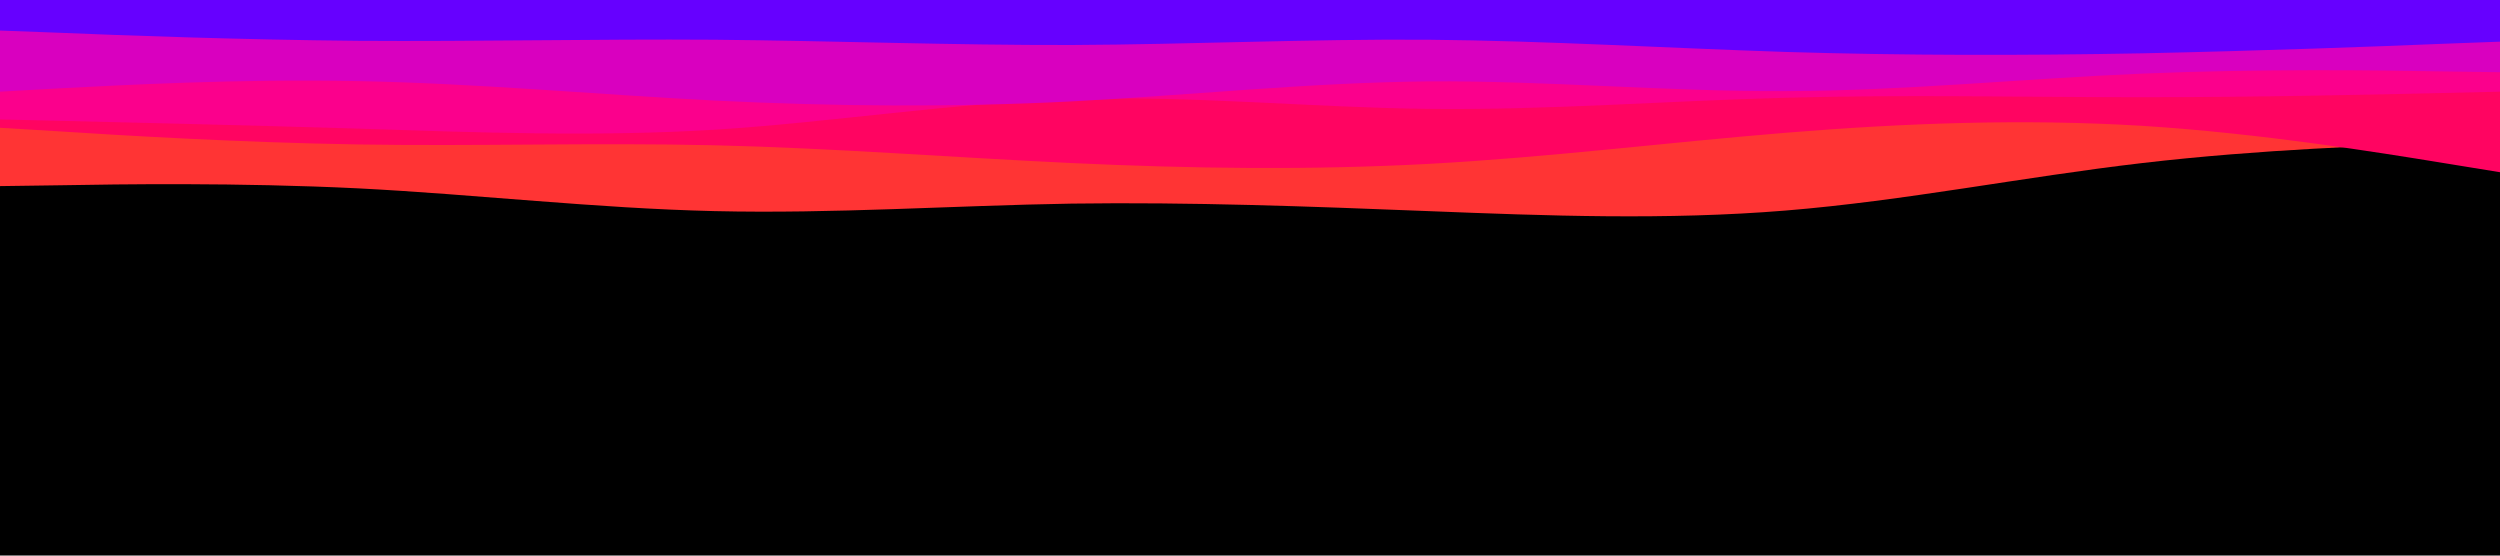 <svg id="visual" viewBox="0 0 900 200" width="900" height="200" xmlns="http://www.w3.org/2000/svg" xmlns:xlink="http://www.w3.org/1999/xlink" version="1.1"><rect x="0" y="0" width="900" height="200" fill="#000"></rect><path d="M0 67L21.5 66.7C43 66.3 86 65.7 128.8 67.8C171.7 70 214.3 75 257.2 76C300 77 343 74 385.8 73.3C428.7 72.7 471.3 74.3 514.2 76C557 77.7 600 79.3 642.8 75.8C685.7 72.3 728.3 63.7 771.2 58.7C814 53.7 857 52.3 878.5 51.7L900 51L900 0L878.5 0C857 0 814 0 771.2 0C728.3 0 685.7 0 642.8 0C600 0 557 0 514.2 0C471.3 0 428.7 0 385.8 0C343 0 300 0 257.2 0C214.3 0 171.7 0 128.8 0C86 0 43 0 21.5 0L0 0Z" fill="#ff3434"></path><path d="M0 46L21.5 47.3C43 48.7 86 51.3 128.8 52C171.7 52.7 214.3 51.3 257.2 52.3C300 53.3 343 56.7 385.8 58.7C428.7 60.7 471.3 61.3 514.2 59C557 56.7 600 51.3 642.8 47.8C685.7 44.3 728.3 42.7 771.2 45.3C814 48 857 55 878.5 58.5L900 62L900 0L878.5 0C857 0 814 0 771.2 0C728.3 0 685.7 0 642.8 0C600 0 557 0 514.2 0C471.3 0 428.7 0 385.8 0C343 0 300 0 257.2 0C214.3 0 171.7 0 128.8 0C86 0 43 0 21.5 0L0 0Z" fill="#ff0461"></path><path d="M0 43L21.5 43.5C43 44 86 45 128.8 46.3C171.7 47.7 214.3 49.3 257.2 46.7C300 44 343 37 385.8 35.7C428.7 34.3 471.3 38.7 514.2 39.2C557 39.7 600 36.3 642.8 35.2C685.7 34 728.3 35 771.2 35C814 35 857 34 878.5 33.5L900 33L900 0L878.5 0C857 0 814 0 771.2 0C728.3 0 685.7 0 642.8 0C600 0 557 0 514.2 0C471.3 0 428.7 0 385.8 0C343 0 300 0 257.2 0C214.3 0 171.7 0 128.8 0C86 0 43 0 21.5 0L0 0Z" fill="#fb008c"></path><path d="M0 33L21.5 31.8C43 30.7 86 28.3 128.8 29.2C171.7 30 214.3 34 257.2 36.2C300 38.3 343 38.7 385.8 36.5C428.7 34.3 471.3 29.7 514.2 29.3C557 29 600 33 642.8 32.8C685.7 32.7 728.3 28.3 771.2 26.5C814 24.7 857 25.3 878.5 25.7L900 26L900 0L878.5 0C857 0 814 0 771.2 0C728.3 0 685.7 0 642.8 0C600 0 557 0 514.2 0C471.3 0 428.7 0 385.8 0C343 0 300 0 257.2 0C214.3 0 171.7 0 128.8 0C86 0 43 0 21.5 0L0 0Z" fill="#d900bf"></path><path d="M0 11L21.5 11.8C43 12.7 86 14.3 128.8 14.7C171.7 15 214.3 14 257.2 14.3C300 14.7 343 16.3 385.8 16.2C428.7 16 471.3 14 514.2 14.3C557 14.7 600 17.3 642.8 18.7C685.7 20 728.3 20 771.2 19.2C814 18.3 857 16.7 878.5 15.8L900 15L900 0L878.5 0C857 0 814 0 771.2 0C728.3 0 685.7 0 642.8 0C600 0 557 0 514.2 0C471.3 0 428.7 0 385.8 0C343 0 300 0 257.2 0C214.3 0 171.7 0 128.8 0C86 0 43 0 21.5 0L0 0Z" fill="#6600ff"></path></svg>